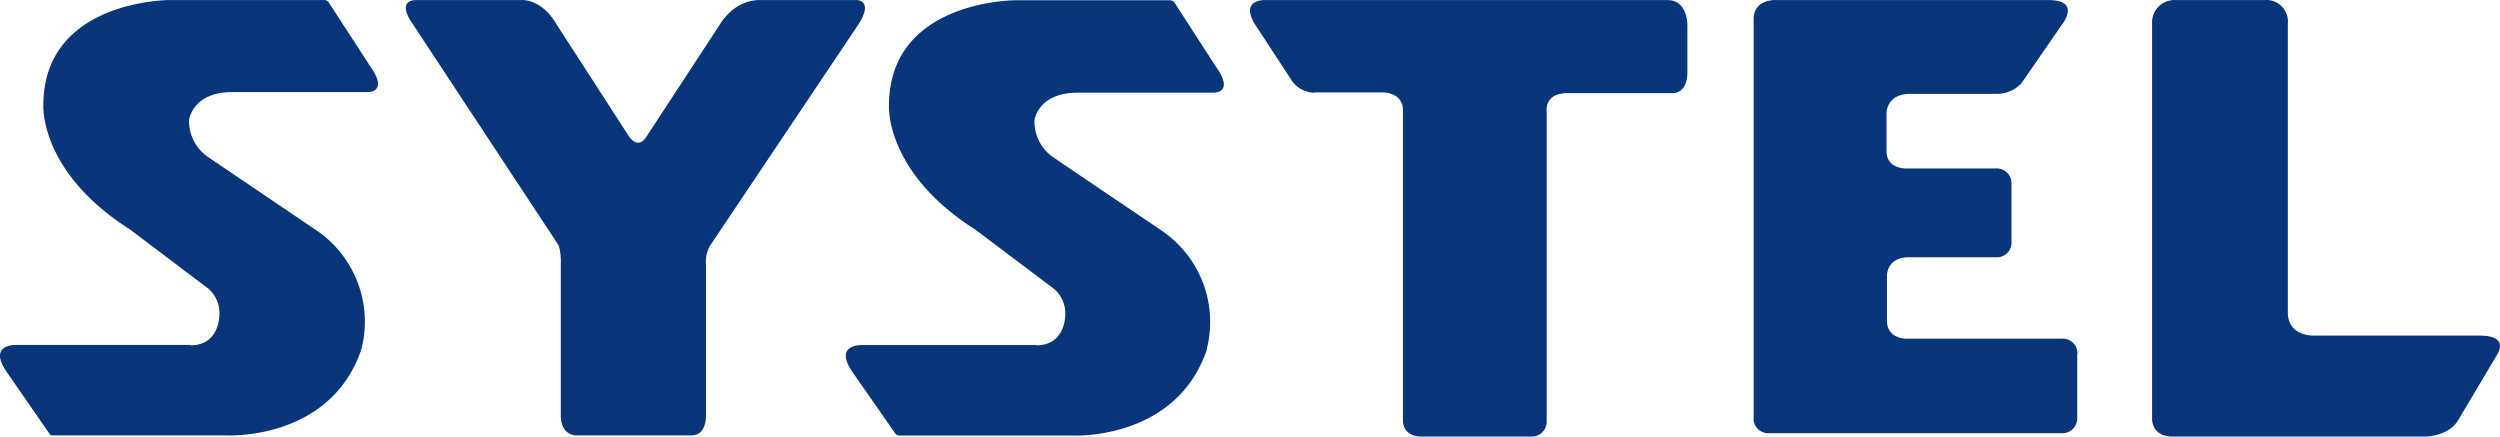 <svg id="Capa_1" data-name="Capa 1" xmlns="http://www.w3.org/2000/svg" viewBox="0 0 337.95 59.02"><defs><style>.cls-1{fill:#09357A;}</style></defs><path class="cls-1" d="M25.76,46.62H2.21s-3.88-.19-1.36,3.57l5.84,8.44a.47.47,0,0,0,.4.22H30.7s14,.71,18.15-11.65A14.93,14.93,0,0,0,42.8,31.14L28.1,21.2a5.88,5.88,0,0,1-2.54-5s.44-3.76,5.85-3.76H49.66s3,.15.34-3.56L44.45.33A.7.7,0,0,0,43.86,0h-21s-17,0-17,14.22c0,0-.56,9,11.7,16.78l10.59,8a4.35,4.35,0,0,1,1.5,3.67s0,4-3.89,4" transform="translate(0 0.01)"/><path class="cls-1" d="M140.09,46.64H116.55s-3.89-.18-1.36,3.58L121,58.55a.75.75,0,0,0,.61.32H145s13.95.71,18.13-11.59v-.09a14.91,14.91,0,0,0-6.06-16l-14.7-9.94a5.88,5.88,0,0,1-2.53-4.92V16.2c.1-.53.88-3.68,5.84-3.68H164s3,.14.34-3.56L158.79.37a.73.73,0,0,0-.62-.34h-21s-17,0-17,14.24c0,0-.56,9,11.69,16.77h0l10.62,8A4.38,4.38,0,0,1,144,42.67s0,4-3.9,4" transform="translate(0 0.01)"/><path class="cls-1" d="M102.7,0h13.12s2.29,0,.27,3.22L96,33.18a4.18,4.18,0,0,0-.57,2.42V56.08s.19,2.77-2,2.77H78s-2.19.16-2.19-2.72V35.6a7.9,7.9,0,0,0-.28-2.42L55.81,3.26S53.35,0,56.35,0H70.67s2.59-.11,4.55,3.26L85,18.39s1.23,2,2.43,0l9.9-15.12S99.15,0,102.69,0" transform="translate(0 0.01)"/><path class="cls-1" d="M177.65,12.48H187s2.65,0,2.65,2.42V56.84S189.53,59,192.18,59h15a2,2,0,0,0,1.9-2V15s-.33-2.42,2.8-2.42H226s2.1.24,2.1-2.86V3.26S228.1,0,225.42,0H171.14s-3.58-.23-1.52,3.24L174.7,11a3.85,3.85,0,0,0,3,1.53" transform="translate(0 0.01)"/><path class="cls-1" d="M280.8,47.85v8.59a2,2,0,0,1-1.88,2.11H239.21a2,2,0,0,1-2.15-1.7V2.56C237.06-.07,239.9,0,239.9,0h37c4.48,0,1.88,3.25,1.88,3.25l-5.53,8a4.53,4.53,0,0,1-3.41,1.43H258.2c-3.21,0-3.18,2.6-3.18,2.6v5.14c0,2.41,2.59,2.34,2.59,2.34h12.17a2,2,0,0,1,2.13,1.86h0a2.81,2.81,0,0,1,0,.41v7.54a2,2,0,0,1-1.77,2.2H258c-2.86,0-2.92,2.38-2.92,2.38v6.18c0,2.6,2.79,2.44,2.79,2.44H278.7a2,2,0,0,1,2.13,1.86h0v.13" transform="translate(0 0.01)"/><path class="cls-1" d="M293.84,0a3,3,0,0,0-2.92,3.08h0V56.53S290.75,59,293.7,59h34.16s3.09,0,4.42-2.18l5.17-8.7s2.06-2.76-2.21-2.76H312.87s-3.6.18-3.6-3.14v-39A2.93,2.93,0,0,0,306.7,0h0a2.81,2.81,0,0,0-.58,0Z" transform="translate(0 0.01)"/></svg>